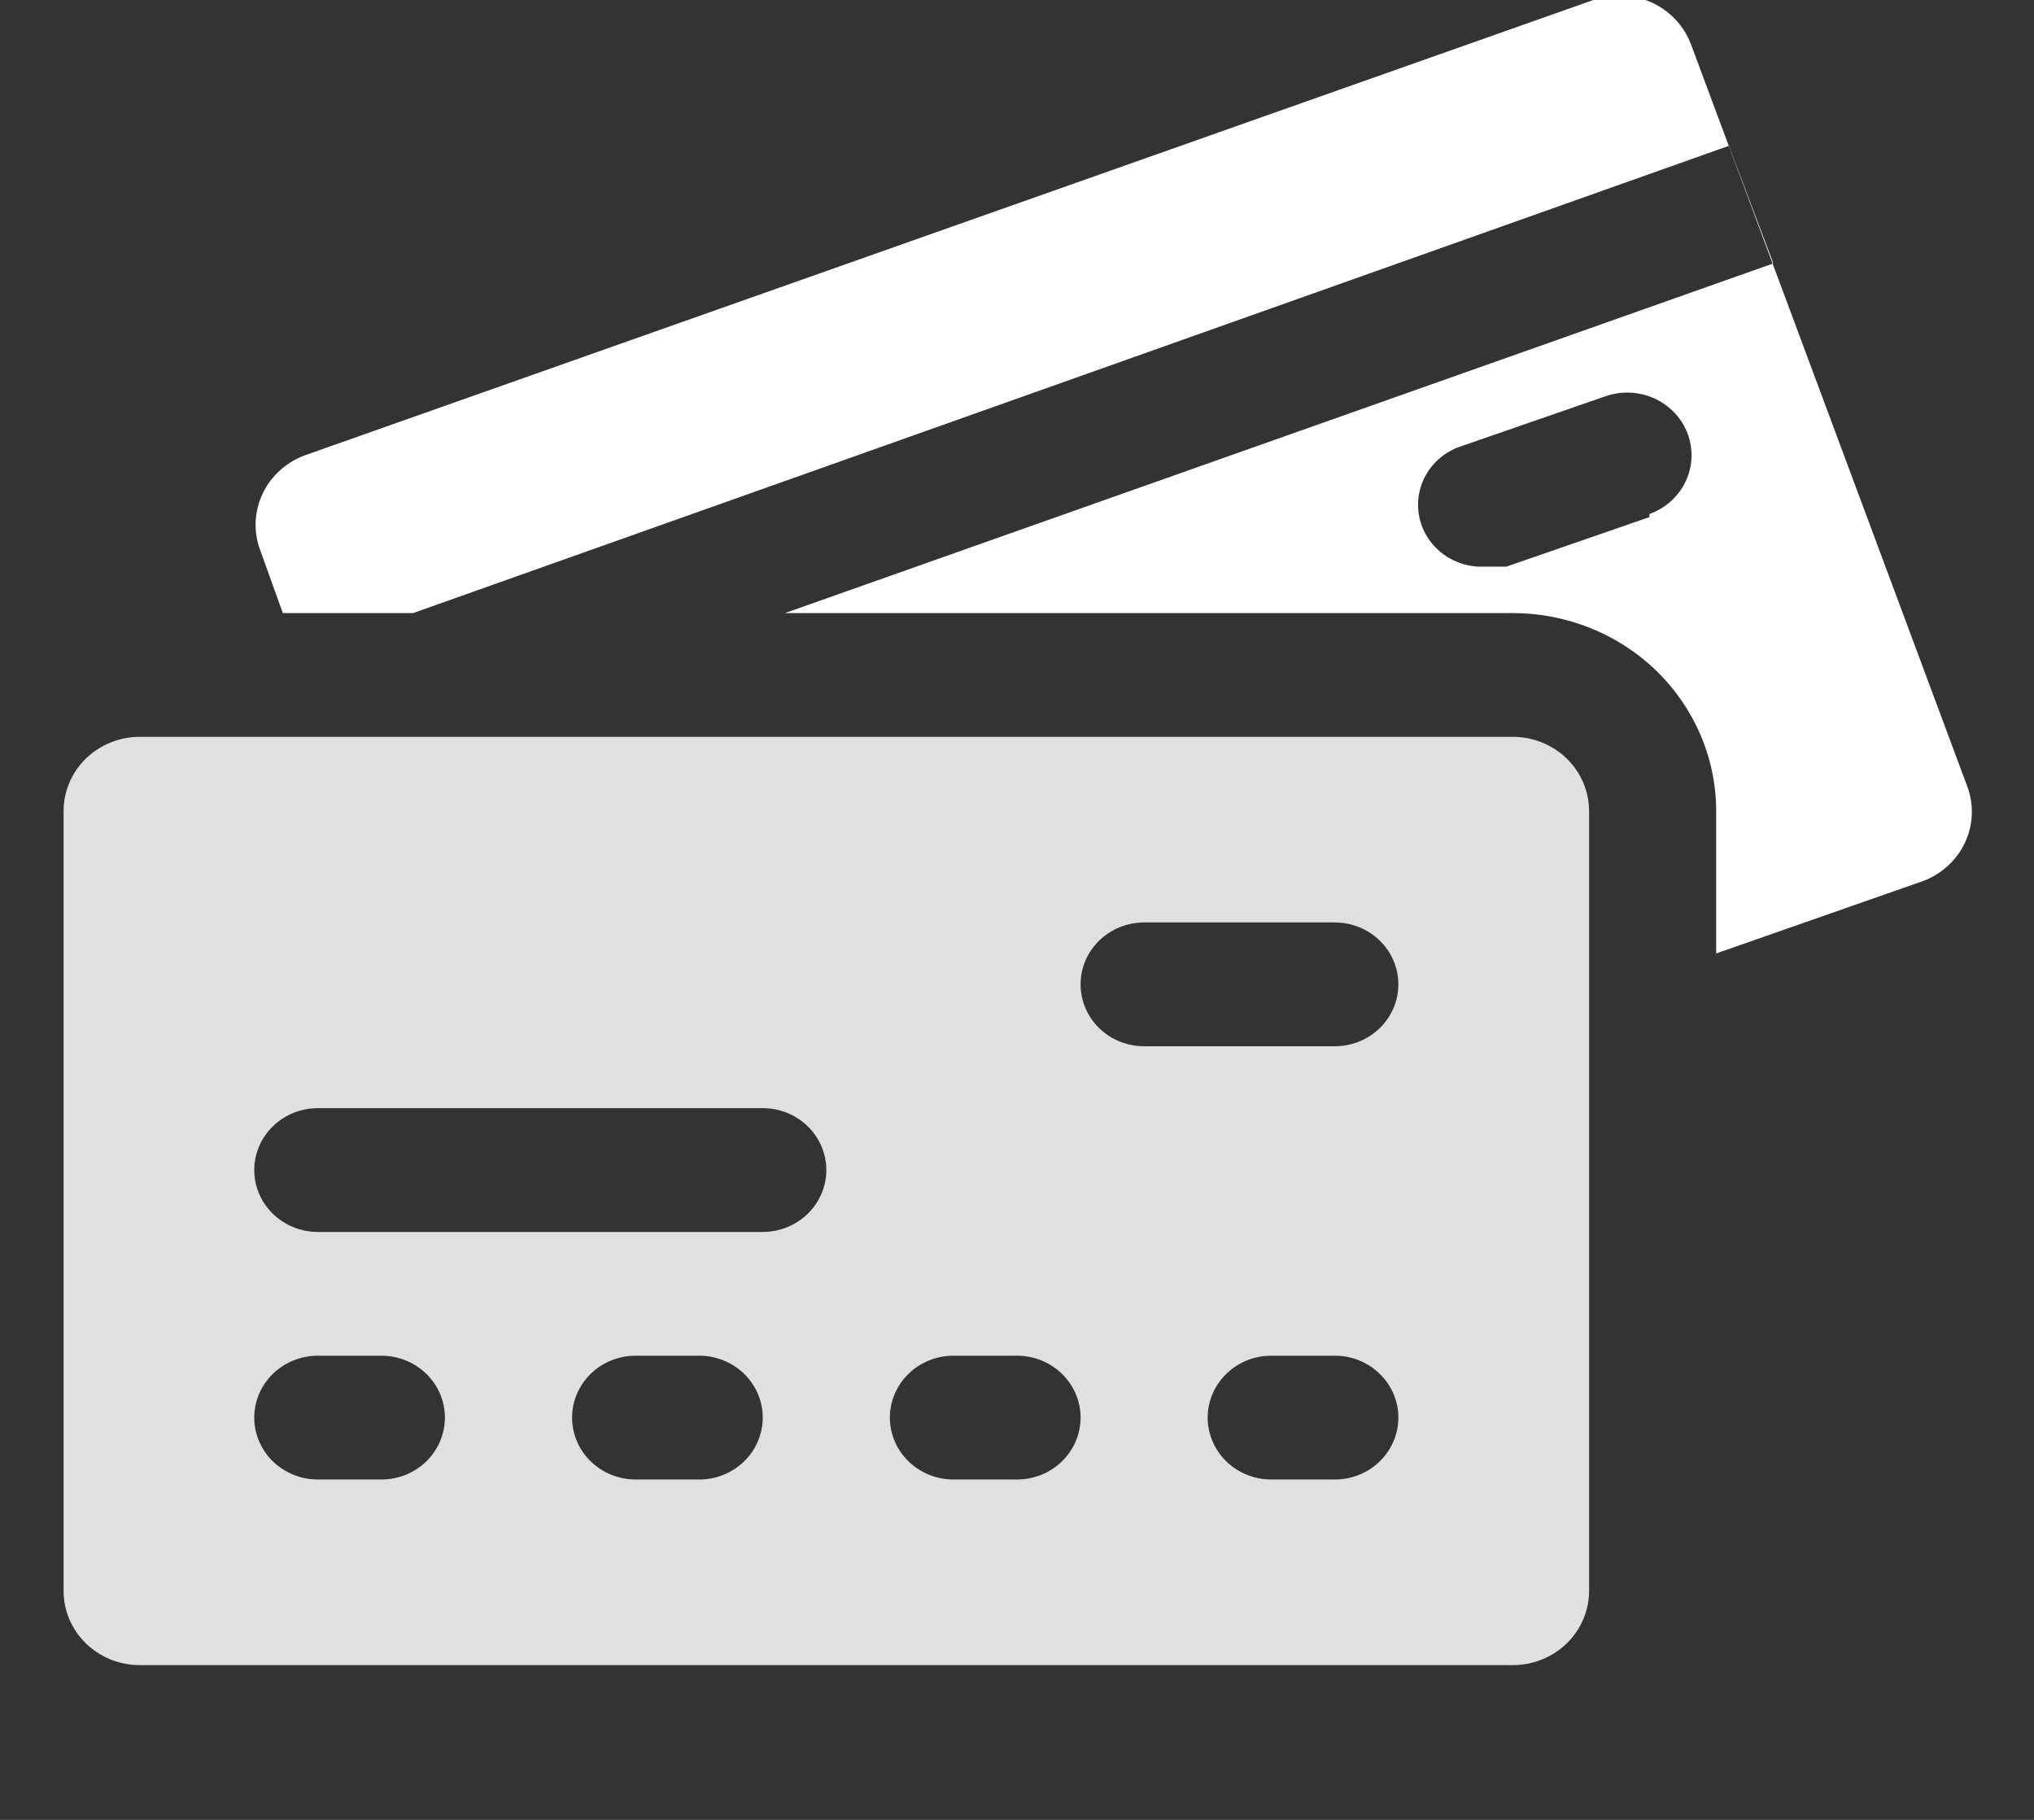 <svg width="38" height="34" viewBox="0 0 38 34" fill="none" xmlns="http://www.w3.org/2000/svg">
<rect x="0" y="0" width="38" height="34" fill="#333333" stroke="none"/>
<path d="M28.262 13.766H2.612C2.235 13.766 1.872 13.912 1.605 14.172C1.338 14.432 1.188 14.785 1.188 15.153V29.722C1.188 29.904 1.224 30.084 1.296 30.253C1.368 30.421 1.473 30.574 1.605 30.703C1.737 30.832 1.894 30.934 2.067 31.004C2.24 31.073 2.425 31.109 2.612 31.109H28.262C28.64 31.109 29.003 30.963 29.27 30.703C29.537 30.443 29.688 30.09 29.688 29.722V15.153C29.688 14.785 29.537 14.432 29.27 14.172C29.003 13.912 28.64 13.766 28.262 13.766ZM7.125 27.641H5.938C5.623 27.641 5.321 27.519 5.098 27.302C4.875 27.085 4.75 26.791 4.75 26.484C4.75 26.178 4.875 25.884 5.098 25.667C5.321 25.45 5.623 25.328 5.938 25.328H7.125C7.44 25.328 7.742 25.45 7.965 25.667C8.187 25.884 8.312 26.178 8.312 26.484C8.312 26.791 8.187 27.085 7.965 27.302C7.742 27.519 7.44 27.641 7.125 27.641ZM13.062 27.641H11.875C11.56 27.641 11.258 27.519 11.035 27.302C10.813 27.085 10.688 26.791 10.688 26.484C10.688 26.178 10.813 25.884 11.035 25.667C11.258 25.45 11.56 25.328 11.875 25.328H13.062C13.377 25.328 13.68 25.45 13.902 25.667C14.125 25.884 14.25 26.178 14.25 26.484C14.25 26.791 14.125 27.085 13.902 27.302C13.68 27.519 13.377 27.641 13.062 27.641ZM14.25 23.016H5.938C5.623 23.016 5.321 22.894 5.098 22.677C4.875 22.46 4.75 22.166 4.75 21.859C4.75 21.553 4.875 21.259 5.098 21.042C5.321 20.825 5.623 20.703 5.938 20.703H14.25C14.565 20.703 14.867 20.825 15.09 21.042C15.312 21.259 15.438 21.553 15.438 21.859C15.438 22.166 15.312 22.46 15.09 22.677C14.867 22.894 14.565 23.016 14.25 23.016ZM19 27.641H17.812C17.498 27.641 17.195 27.519 16.973 27.302C16.75 27.085 16.625 26.791 16.625 26.484C16.625 26.178 16.75 25.884 16.973 25.667C17.195 25.45 17.498 25.328 17.812 25.328H19C19.315 25.328 19.617 25.45 19.84 25.667C20.062 25.884 20.188 26.178 20.188 26.484C20.188 26.791 20.062 27.085 19.84 27.302C19.617 27.519 19.315 27.641 19 27.641ZM24.938 27.641H23.75C23.435 27.641 23.133 27.519 22.91 27.302C22.688 27.085 22.562 26.791 22.562 26.484C22.562 26.178 22.688 25.884 22.91 25.667C23.133 25.45 23.435 25.328 23.75 25.328H24.938C25.252 25.328 25.555 25.45 25.777 25.667C26 25.884 26.125 26.178 26.125 26.484C26.125 26.791 26 27.085 25.777 27.302C25.555 27.519 25.252 27.641 24.938 27.641ZM24.938 19.547H21.375C21.06 19.547 20.758 19.425 20.535 19.208C20.313 18.991 20.188 18.697 20.188 18.391C20.188 18.084 20.313 17.79 20.535 17.573C20.758 17.356 21.06 17.234 21.375 17.234H24.938C25.252 17.234 25.555 17.356 25.777 17.573C26 17.79 26.125 18.084 26.125 18.391C26.125 18.697 26 18.991 25.777 19.208C25.555 19.425 25.252 19.547 24.938 19.547Z" fill="#E0E0E0"/>
<path d="M36.753 14.691L31.587 0.816C31.521 0.645 31.421 0.488 31.293 0.355C31.165 0.222 31.011 0.114 30.84 0.039C30.669 -0.036 30.484 -0.078 30.296 -0.083C30.109 -0.089 29.922 -0.058 29.747 0.007L5.7 8.505C5.524 8.569 5.363 8.667 5.226 8.792C5.089 8.916 4.979 9.066 4.902 9.233C4.824 9.4 4.782 9.579 4.776 9.762C4.77 9.945 4.802 10.127 4.868 10.297L5.284 11.454H7.718L32.3 2.724L33.131 4.921L14.665 11.454H28.262C29.27 11.454 30.237 11.843 30.949 12.537C31.662 13.231 32.062 14.172 32.062 15.153V17.813L35.862 16.483C36.043 16.425 36.21 16.332 36.354 16.209C36.497 16.087 36.614 15.938 36.697 15.77C36.78 15.603 36.828 15.422 36.837 15.236C36.847 15.051 36.818 14.865 36.753 14.691ZM30.815 9.661L28.143 10.586H27.728C27.441 10.598 27.16 10.507 26.937 10.333C26.713 10.158 26.562 9.91 26.511 9.635C26.461 9.36 26.514 9.077 26.661 8.837C26.808 8.598 27.04 8.418 27.312 8.332L29.984 7.407C30.283 7.299 30.614 7.312 30.904 7.442C31.193 7.572 31.418 7.809 31.528 8.1C31.638 8.392 31.625 8.714 31.491 8.996C31.358 9.277 31.114 9.496 30.815 9.603V9.661Z" fill="white"/>
</svg>
